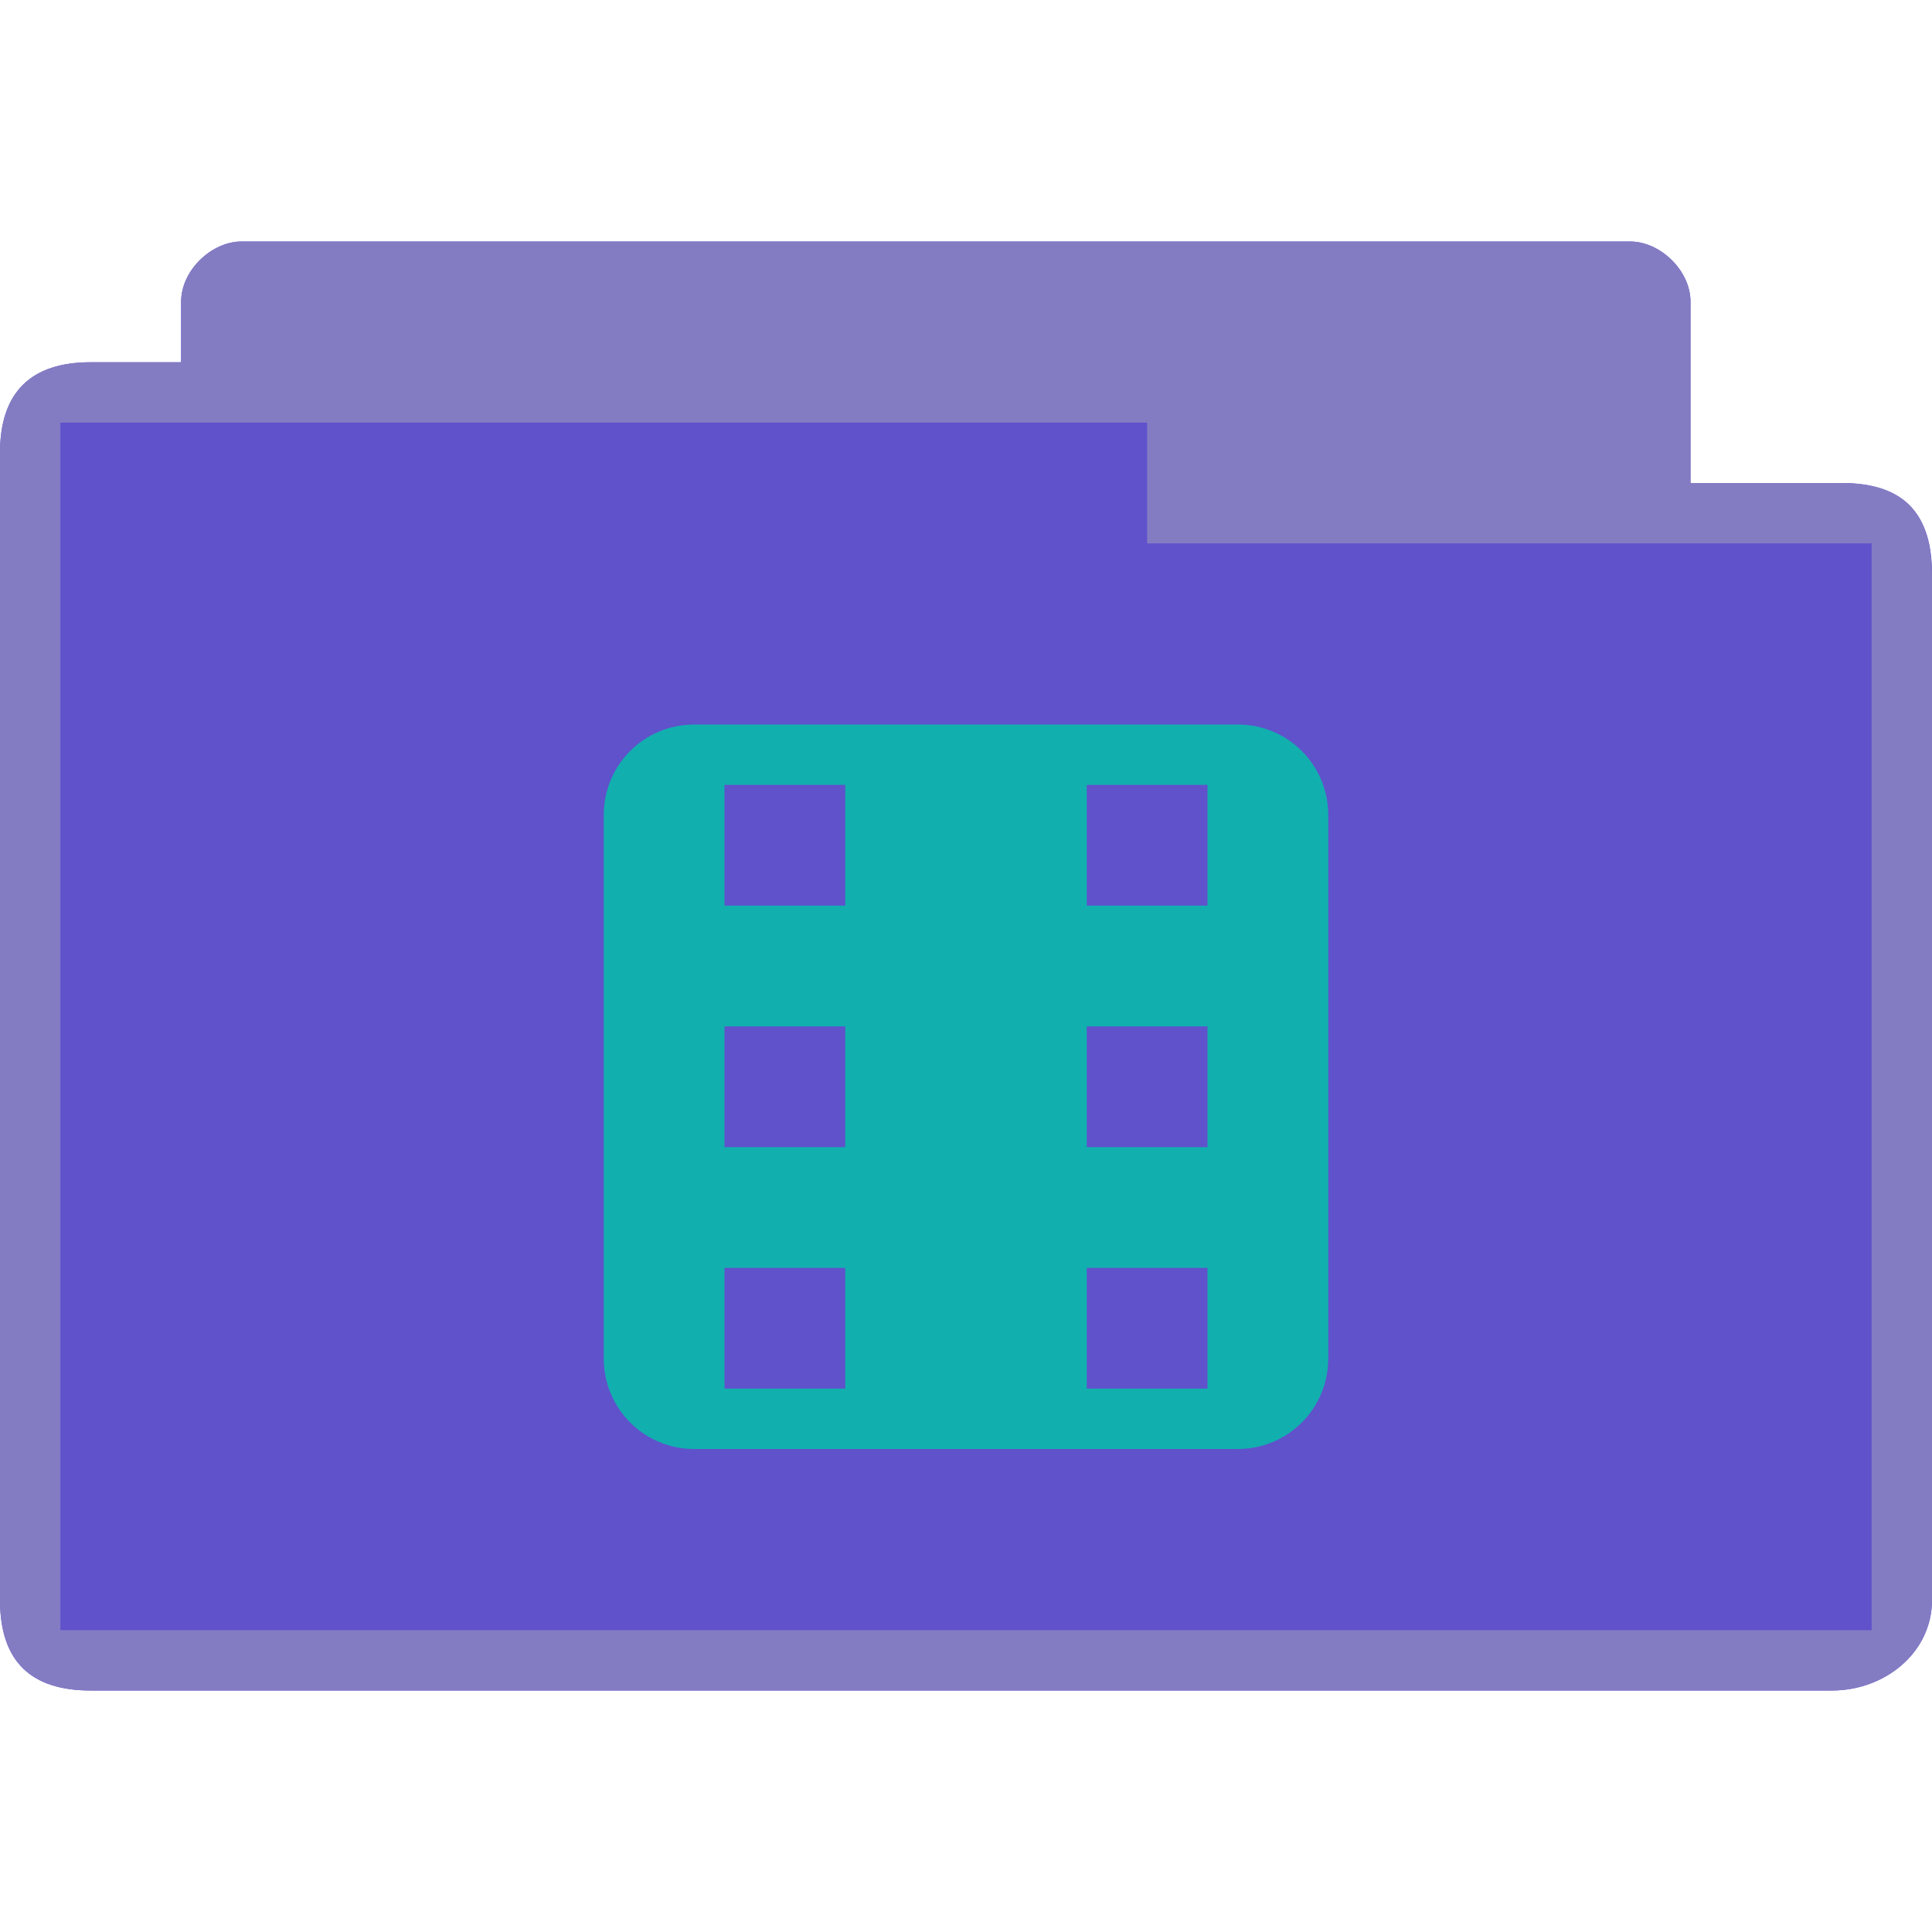 <svg xmlns="http://www.w3.org/2000/svg" viewBox="0 0 32 32">
 <path d="m 4 4 c -0.492 0 -1 0.473 -1 1 l 0 1 c -0.667 0 -0.833 0 -1.5 0 -0.979 0 -1.5 0.494 -1.5 1.5 l 0 19 c 0 1.031 0.523 1.5 1.5 1.5 l 28.844 0 c 0.872 0 1.656 -0.623 1.656 -1.5 l 0 -17 c 0 -0.941 -0.425 -1.5 -1.5 -1.5 l -2.5 0 0 -3 c 0 -0.527 -0.508 -1 -1 -1 z" style="visibility:visible;fill:#5f52cb;fill-opacity:1;stroke:none;display:inline;color:#12afaf;fill-rule:nonzero"/>
 <path d="m 4 4 c -0.492 0 -1 0.473 -1 1 l 0 1 c -0.687 0 -0.884 0 -1.5 0 -0.979 0 -1.5 0.483 -1.5 1.5 l 0 19 c 0 1 0.501 1.5 1.5 1.5 l 28.844 0 c 0.872 0 1.656 -0.623 1.656 -1.5 l 0 -16.948 c 0 -1.014 -0.419 -1.552 -1.5 -1.552 l -2.5 0 0 -3 c 0 -0.527 -0.508 -1 -1 -1 z m 15 3 0 2 12 0 l 0 18 -30 0 0 -20 z" style="visibility:visible;fill:#837cc3;fill-opacity:1;stroke:none;display:inline;color:#12afaf;fill-rule:nonzero"/>
 <path d="M 11.5,12 C 10.669,12 10,12.669 10,13.5 l 0,9 c 0,0.831 0.669,1.5 1.5,1.5 l 9,0 c 0.831,0 1.5,-0.669 1.5,-1.5 l 0,-9 C 22,12.669 21.331,12 20.5,12 z m 0.5,1 2,0 0,2 -2,0 z m 6,0 2,0 0,2 -2,0 z m -6,4 2,0 0,2 -2,0 z m 6,0 2,0 0,2 -2,0 z m -6,4 2,0 0,2 -2,0 z m 6,0 2,0 0,2 -2,0 z" style="fill:#12afaf;opacity:1;fill-opacity:1"/>
</svg>
